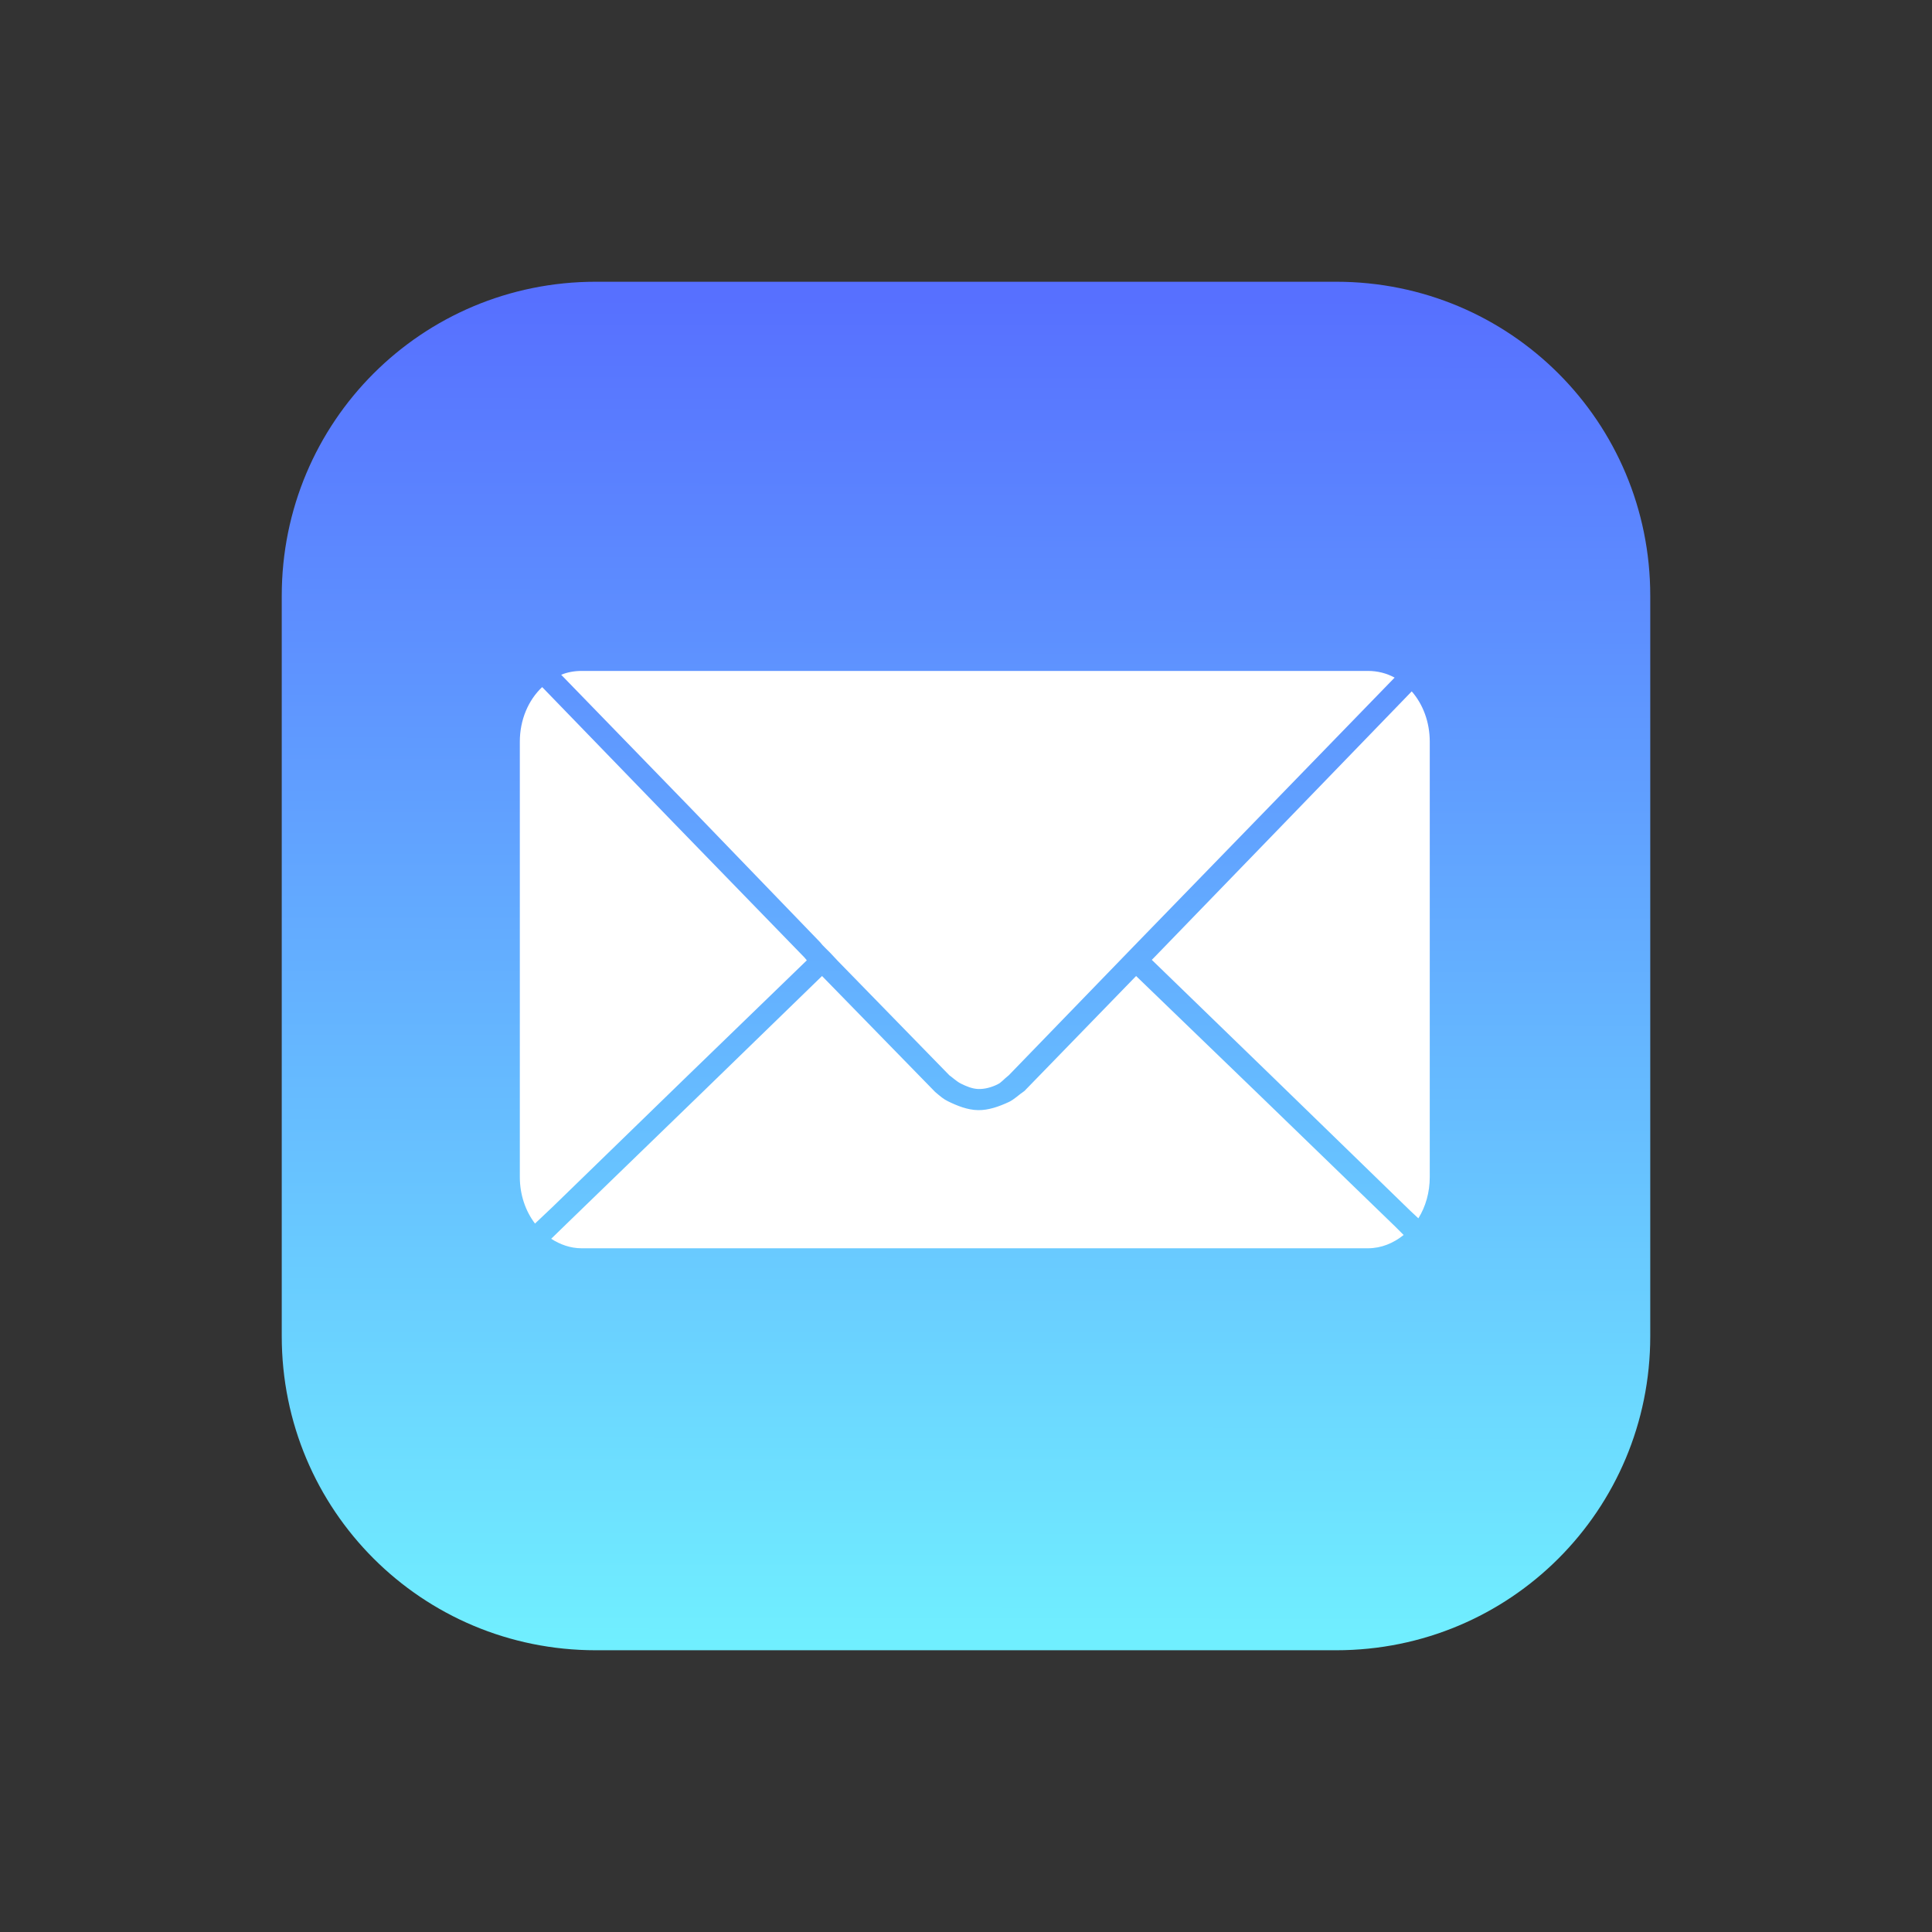 <svg width="48" height="48" viewBox="0 0 48 48" fill="none" xmlns="http://www.w3.org/2000/svg">
<rect x="0" y="0" width="48" height="48" fill="#333333" stroke="none"/>
<path d="M14.802 7H33.198C37.52 7 41 10.48 41 14.802V33.198C41 37.52 37.52 41 33.198 41H14.802C10.48 41 7 37.52 7 33.198V14.802C7 10.48 10.48 7 14.802 7Z" fill="url(#paint0_linear_1707_1949)"/>
<path d="M14.449 16.669C14.27 16.669 14.101 16.7 13.942 16.764L17.141 20.058L20.376 23.41L20.435 23.481L20.529 23.576L20.624 23.67L20.812 23.871L23.587 26.716C23.633 26.745 23.767 26.869 23.871 26.921C24.006 26.988 24.152 27.05 24.303 27.056C24.465 27.061 24.631 27.015 24.777 26.944C24.887 26.891 24.935 26.814 25.062 26.716L28.274 23.399L31.52 20.058L34.649 16.835C34.448 16.726 34.225 16.669 33.987 16.669H14.449ZM13.469 17.071C13.128 17.394 12.915 17.88 12.915 18.428V29.242C12.915 29.686 13.057 30.09 13.292 30.399L13.741 29.974L17.082 26.728L20.045 23.859L19.986 23.788L16.74 20.447L13.493 17.094L13.469 17.071ZM35.074 17.177L31.91 20.447L28.675 23.788L28.616 23.847L31.697 26.834L35.038 30.081L35.239 30.269C35.419 29.981 35.522 29.625 35.522 29.242V18.428C35.522 17.939 35.353 17.496 35.074 17.177ZM20.423 24.249L17.471 27.117L14.119 30.364L13.694 30.777C13.918 30.921 14.173 31.013 14.449 31.013H33.987C34.32 31.013 34.621 30.885 34.873 30.683L34.66 30.47L31.308 27.224L28.226 24.249L25.452 27.105C25.302 27.205 25.202 27.316 25.055 27.383C24.819 27.492 24.56 27.585 24.3 27.581C24.04 27.577 23.784 27.475 23.55 27.36C23.433 27.302 23.37 27.244 23.233 27.129L20.423 24.249Z" fill="white"/>
<defs>
<linearGradient id="paint0_linear_1707_1949" x1="24.238" y1="40.864" x2="24.271" y2="7.41" gradientUnits="userSpaceOnUse">
<stop stop-color="#70EFFF"/>
<stop offset="1" stop-color="#5770FF"/>
</linearGradient>
</defs>
</svg>
